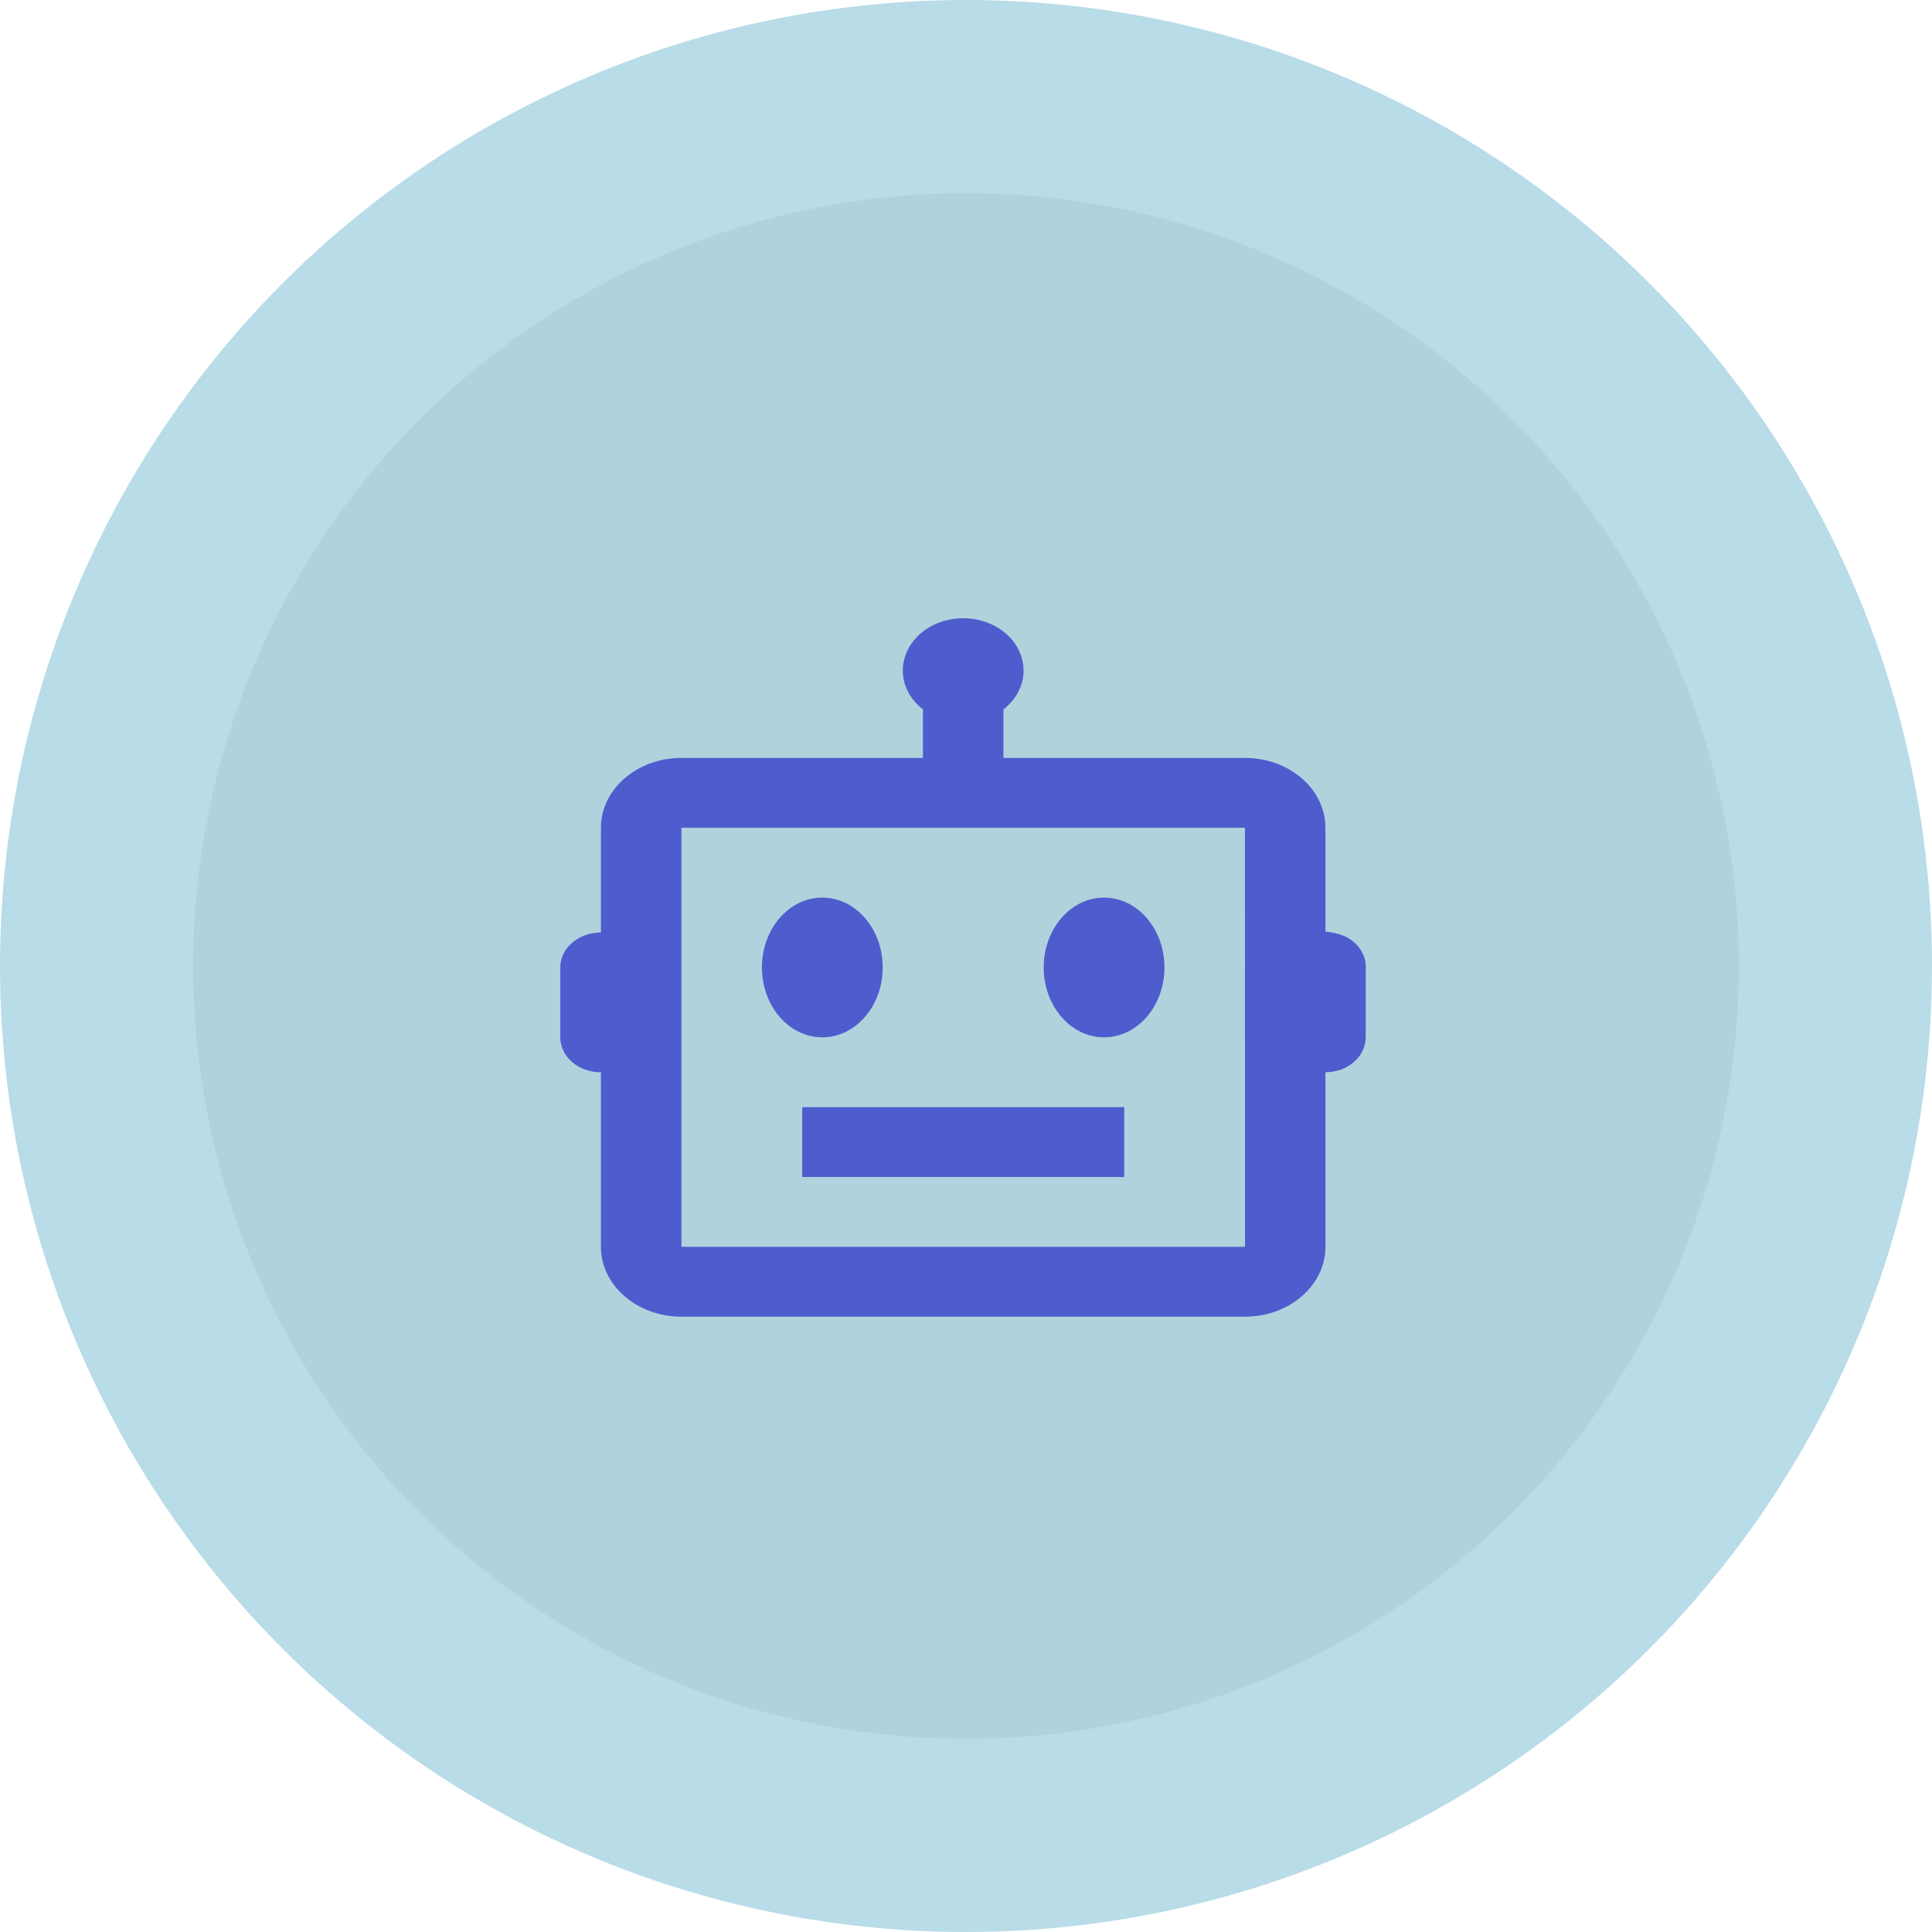 <svg width="100" height="100" viewBox="0 0 100 100" fill="none" xmlns="http://www.w3.org/2000/svg">
<circle cx="50" cy="50" r="50" fill="#B8DCE8"/>
<circle cx="50" cy="50" r="40" fill="#AFD2DD"/>
<path d="M70.537 49.365C70.117 48.483 69.215 48.272 68.604 48.221V42.846C68.604 40.852 66.735 39.23 64.438 39.23H51.938V36.718C52.573 36.222 52.979 35.51 52.979 34.711C52.979 33.992 52.65 33.303 52.064 32.794C51.478 32.286 50.683 32 49.854 32C49.025 32 48.23 32.286 47.645 32.794C47.058 33.303 46.729 33.992 46.729 34.711C46.729 35.51 47.135 36.222 47.771 36.718V39.23H35.271C32.973 39.23 31.104 40.852 31.104 42.846V48.263L30.933 48.274C30.408 48.307 29.917 48.511 29.558 48.845C29.2 49.179 29 49.619 29 50.076V53.691C29 54.17 29.22 54.63 29.61 54.969C30.001 55.308 30.531 55.499 31.083 55.499H31.104V64.537C31.104 66.53 32.973 68.152 35.271 68.152H64.438C66.735 68.152 68.604 66.53 68.604 64.537V55.499C69.157 55.499 69.687 55.308 70.077 54.969C70.468 54.63 70.688 54.17 70.688 53.691V50.188C70.712 49.907 70.66 49.626 70.537 49.365V49.365ZM35.271 64.537V42.846H64.438L64.44 50.069L64.438 50.076V53.691L64.44 53.7L64.442 64.537H35.271Z" fill="#4E5CCD"/>
<path d="M42.562 53.691C44.288 53.691 45.688 52.072 45.688 50.076C45.688 48.079 44.288 46.46 42.562 46.46C40.837 46.46 39.438 48.079 39.438 50.076C39.438 52.072 40.837 53.691 42.562 53.691Z" fill="#4E5CCD"/>
<path d="M57.147 53.691C58.872 53.691 60.272 52.072 60.272 50.076C60.272 48.079 58.872 46.46 57.147 46.46C55.421 46.46 54.022 48.079 54.022 50.076C54.022 52.072 55.421 53.691 57.147 53.691Z" fill="#4E5CCD"/>
<path d="M41.522 57.306H58.188V60.921H41.522V57.306Z" fill="#4E5CCD"/>
</svg>
